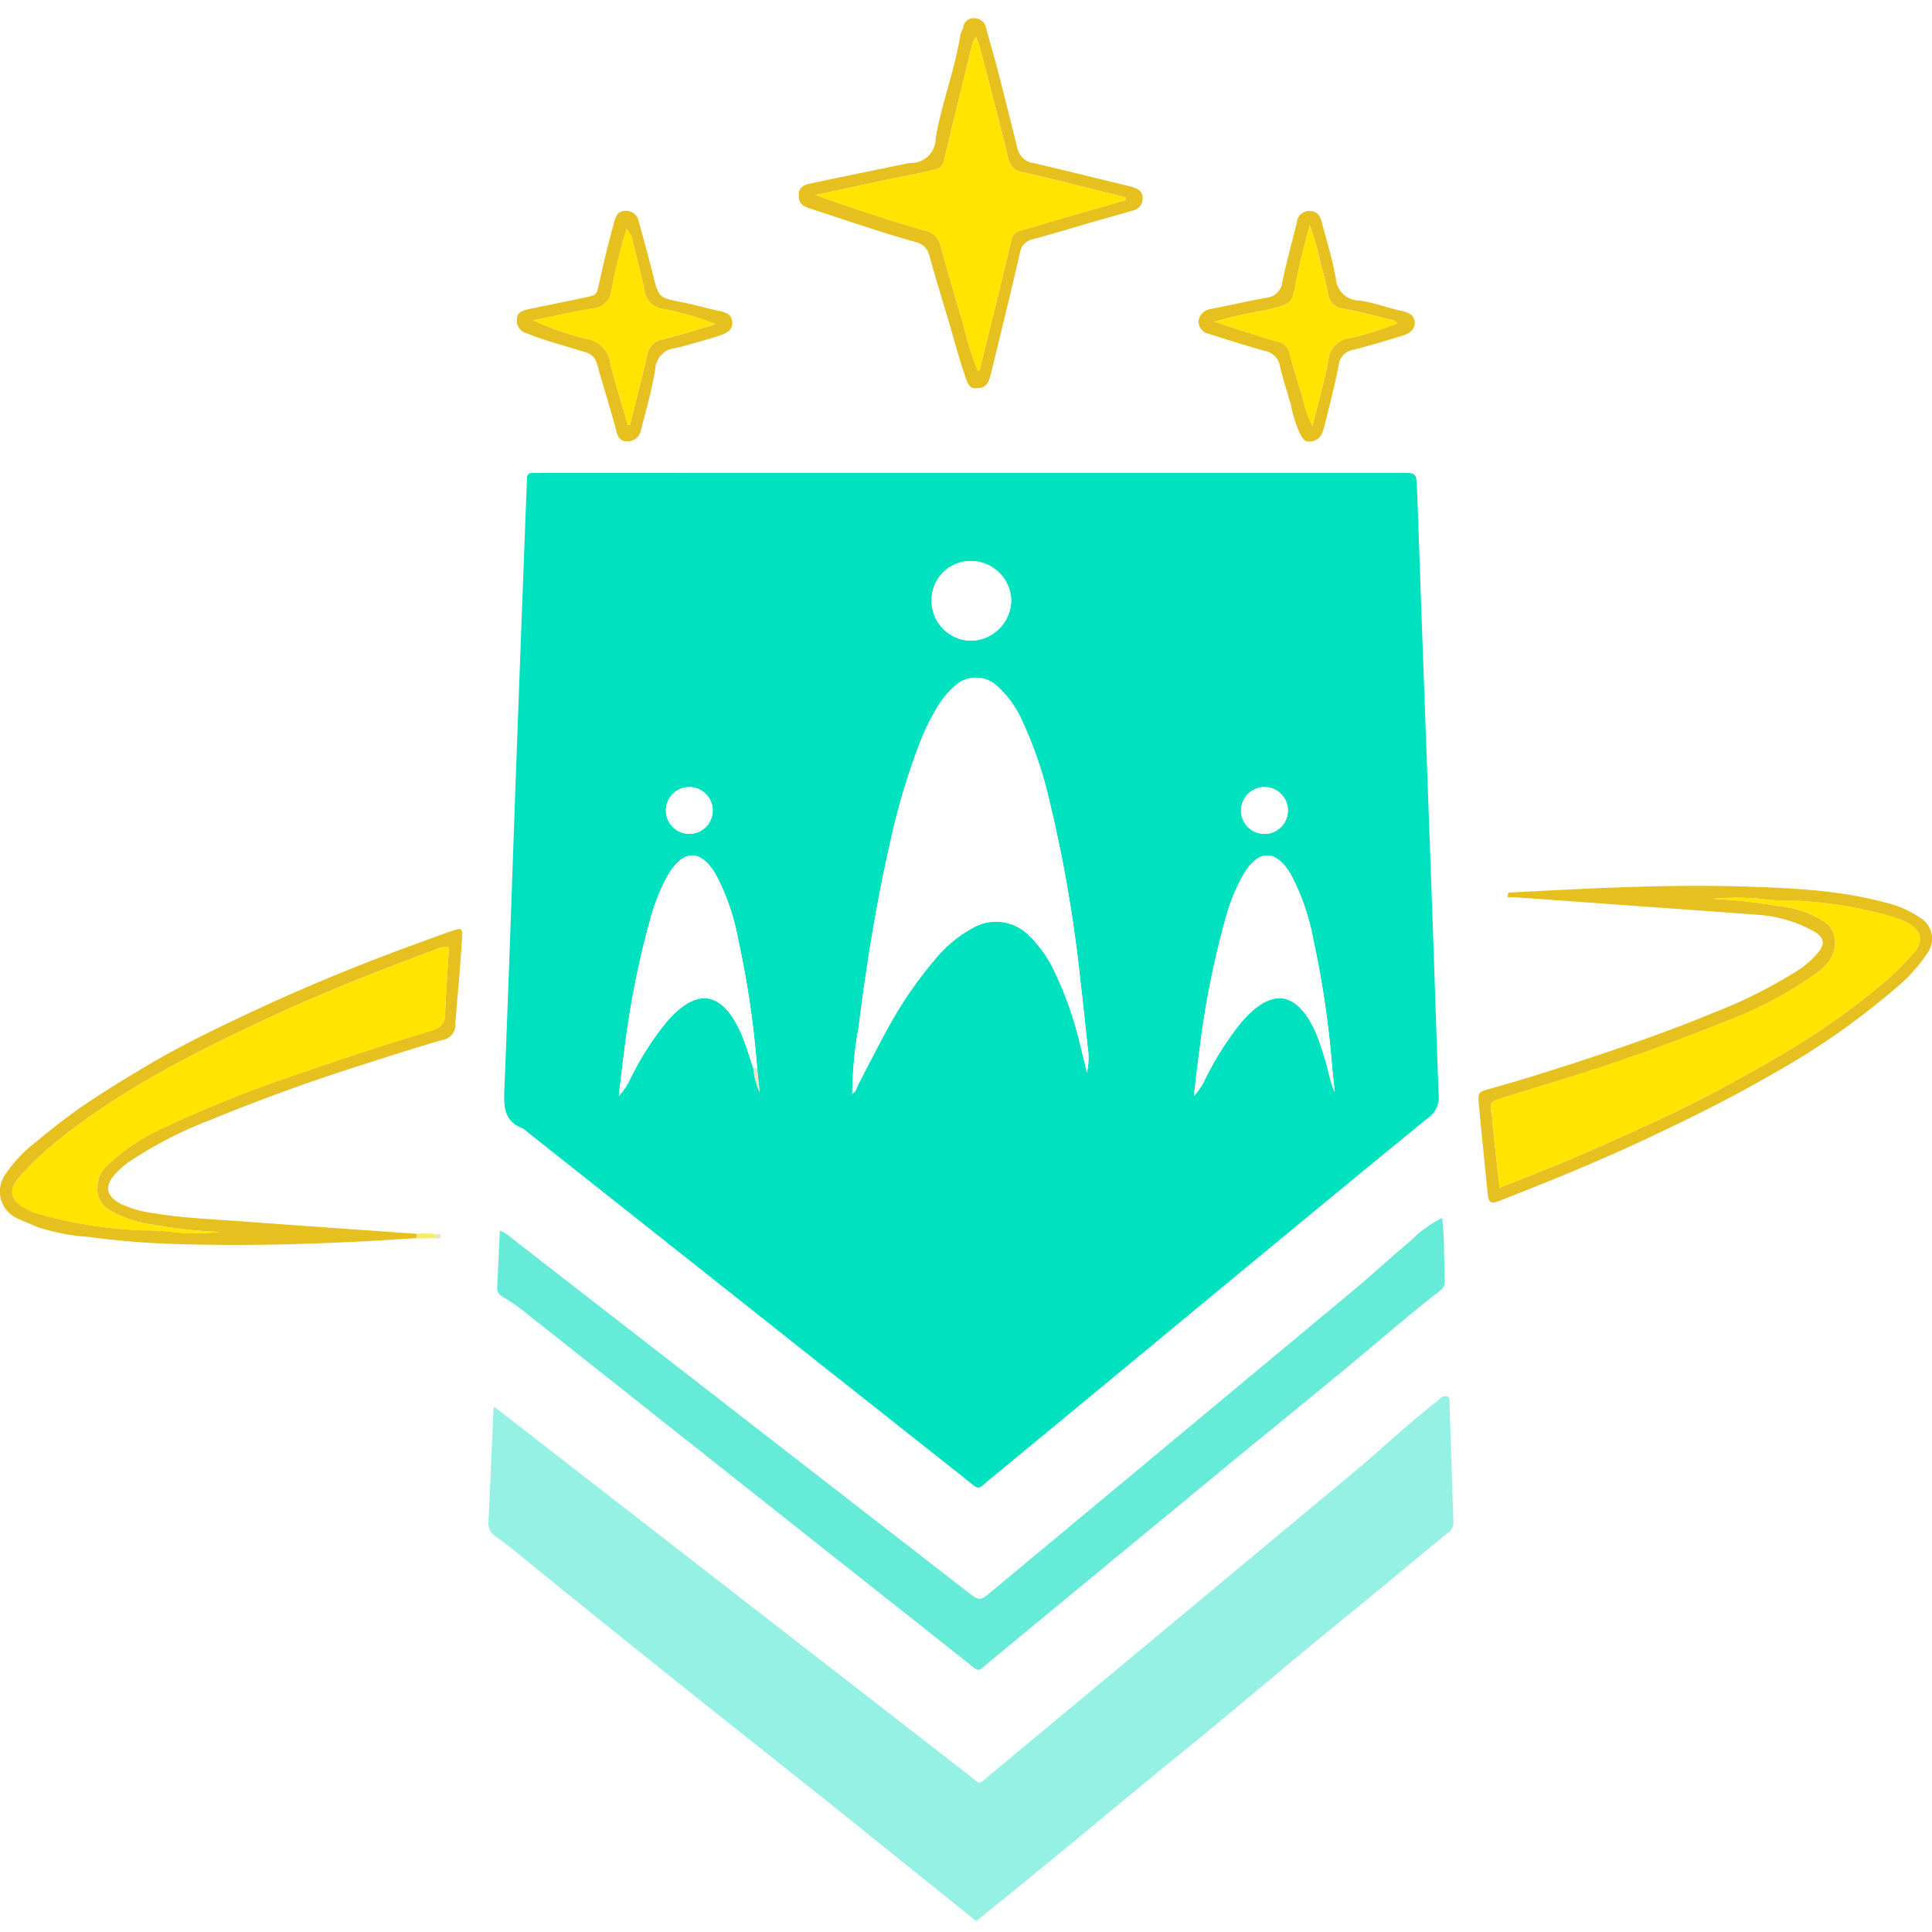 <svg xmlns="http://www.w3.org/2000/svg" width="211" height="211" viewBox="0 0 211 211">
  <g id="Grupo_1066" data-name="Grupo 1066" transform="translate(-985 -3005)">
    <g id="Rectángulo_341" data-name="Rectángulo 341" transform="translate(985 3005)" fill="#fff" stroke="rgba(112,112,112,0)" stroke-width="1">
      <rect width="211" height="211" stroke="none"/>
      <rect x="0.5" y="0.5" width="210" height="210" fill="none"/>
    </g>
    <g id="Grupo_765" data-name="Grupo 765" transform="translate(-417.614 2592.163)">
      <path id="Trazado_782" data-name="Trazado 782" d="M1506.072,462h46.777c1.68,0,1.709,0,1.776,1.743.2,5.175.367,10.352.556,15.528q.548,15.139,1.1,30.279c.242,6.78.455,13.562.706,20.343a2.727,2.727,0,0,1-1.163,2.562c-12.284,10.033-24.485,20.168-36.71,30.276q-5.569,4.6-11.147,9.2c-1.412,1.16-1.041,1.219-2.53.041q-14.323-11.322-28.629-22.664l-19.37-15.337a2.093,2.093,0,0,0-.488-.379c-1.912-.713-2.08-2.178-2.007-3.986.5-12.264.9-24.533,1.348-36.8q.535-14.674,1.1-29.345c.01-.259.047-.519.035-.776-.026-.566.282-.706.777-.682.413.02.828,0,1.243,0Zm38.876,65.027a7.894,7.894,0,0,0,.694,2.609c-.1-.911-.188-1.765-.279-2.618a102.792,102.792,0,0,0-2.047-13.965,24.748,24.748,0,0,0-2.458-7.166c-1.628-2.806-3.546-2.794-5.209.014a21,21,0,0,0-1.965,4.885,96.691,96.691,0,0,0-2.8,14.148c-.234,1.706-.422,3.419-.632,5.129a6.983,6.983,0,0,0,1.225-1.821,33.088,33.088,0,0,1,3.9-6.154c3.334-3.952,6.159-3.57,8.23,1.137C1544.148,524.452,1544.507,525.757,1544.948,527.027Zm-62.391-.01a102.946,102.946,0,0,0-2.047-13.965,24.769,24.769,0,0,0-2.457-7.166c-1.628-2.806-3.546-2.793-5.21.014a21.039,21.039,0,0,0-1.964,4.885,96.55,96.55,0,0,0-2.8,14.148c-.233,1.706-.422,3.419-.63,5.129a7.012,7.012,0,0,0,1.225-1.821,33.044,33.044,0,0,1,3.9-6.154c3.334-3.952,6.159-3.57,8.229,1.137.54,1.227.9,2.532,1.34,3.8a7.907,7.907,0,0,0,.694,2.61Zm10.37,2.777c.458-.16.478-.628.66-.971,1.066-2.01,2.073-4.053,3.177-6.041a44.1,44.1,0,0,1,5.148-7.558,13.929,13.929,0,0,1,4.266-3.554,5.049,5.049,0,0,1,6.028.827,13.206,13.206,0,0,1,2.856,4.028,38.43,38.43,0,0,1,2.765,7.888c.259,1.029.5,2.063.754,3.094a7.966,7.966,0,0,0,.055-2.947q-.374-3.626-.791-7.249a151.864,151.864,0,0,0-3.451-19.851,43.479,43.479,0,0,0-2.813-8.2,11.25,11.25,0,0,0-2.748-3.909,3.384,3.384,0,0,0-4.776.023,8.9,8.9,0,0,0-1.687,2.019,23.013,23.013,0,0,0-1.952,3.874,73.917,73.917,0,0,0-3.4,11.435c-1.489,6.561-2.544,13.2-3.38,19.871a42.466,42.466,0,0,0-.688,7.248l-.107.224Zm13.167-58.15a4.272,4.272,0,0,0-4.485,4.16,4.375,4.375,0,0,0,4.16,4.529,4.464,4.464,0,0,0,4.531-4.2A4.378,4.378,0,0,0,1506.094,471.645Zm31.821,24.676a2.559,2.559,0,0,0,0,5.117,2.559,2.559,0,1,0,0-5.117Zm-62.7,0a2.556,2.556,0,1,0,2.485,2.656A2.595,2.595,0,0,0,1475.213,496.322Z" transform="translate(2.744 2.474)" fill="#00e1c0"/>
      <path id="Trazado_783" data-name="Trazado 783" d="M1454.159,559.148q25.706,19.956,51.417,39.907c1.661,1.288,1.107,1.281,2.75-.084q19.895-16.532,39.77-33.09c2-1.668,3.918-3.433,5.895-5.131,1.078-.925,2.2-1.8,3.293-2.707a.715.715,0,0,1,.695-.206c.341.1.276.395.284.631.142,4.348.269,8.7.425,13.044a1.341,1.341,0,0,1-.548,1.186q-2.483,2.033-4.955,4.078c-1.342,1.108-2.677,2.224-4.022,3.327-2.241,1.841-4.5,3.663-6.729,5.514-3.274,2.714-6.525,5.457-9.8,8.169-2.363,1.957-4.756,3.876-7.125,5.825-2.9,2.383-5.775,4.783-8.669,7.166q-3.612,2.974-7.242,5.926c-1,.814-2,1.615-3.03,2.442q-7.5-6.029-15-12.057c-5.942-4.748-11.91-9.462-17.851-14.211q-7.409-5.925-14.781-11.895c-1.6-1.289-3.155-2.644-4.823-3.839a1.672,1.672,0,0,1-.807-1.646c.2-4.137.369-8.277.55-12.415Z" transform="translate(2.658 7.499)" fill="#95f1e3"/>
      <path id="Trazado_784" data-name="Trazado 784" d="M1557.406,539.315c.3,2.436.179,4.663.3,6.877.044.78-.583,1.118-1.014,1.456-2.418,1.894-4.754,3.884-7.106,5.86-5.147,4.322-10.386,8.534-15.574,12.808Q1521,577.038,1508,587.778c-1.378,1.136-.995,1.241-2.529.026q-23.951-18.95-47.891-37.917a18.027,18.027,0,0,0-2.612-1.852c-.421-.225-.789-.507-.764-1.063.1-2.047.192-4.093.293-6.261a4.692,4.692,0,0,1,1.512.988q24.746,19.2,49.483,38.4c1.408,1.094,1.407,1.1,2.76-.028q19.9-16.552,39.786-33.111c2-1.668,3.9-3.464,5.906-5.12A13.388,13.388,0,0,1,1557.406,539.315Z" transform="translate(2.706 6.529)" fill="#66ebd8"/>
      <path id="Trazado_785" data-name="Trazado 785" d="M1448.135,543.1c-8.633.58-17.275.914-25.925.651a87.774,87.774,0,0,1-9.9-.783,21.827,21.827,0,0,1-5.612-1.086c-.689-.295-1.391-.561-2.067-.884a3.218,3.218,0,0,1-1.347-4.972,13.908,13.908,0,0,1,2.811-3.07c1.92-1.574,3.846-3.134,5.914-4.53,2.213-1.492,4.487-2.874,6.78-4.233,3.468-2.052,7.085-3.815,10.721-5.529,6.627-3.125,13.409-5.883,20.313-8.339.765-.273,1.523-.568,2.293-.821.9-.294,1.008-.23.962.679-.082,1.6-.215,3.2-.341,4.8s-.3,3.194-.393,4.795a1.622,1.622,0,0,1-1.4,1.674c-3.151.905-6.27,1.926-9.394,2.923q-8.114,2.591-15.992,5.833a44.511,44.511,0,0,0-8.951,4.63,9.525,9.525,0,0,0-1.383,1.238c-1.246,1.317-1.021,2.472.622,3.3a12.156,12.156,0,0,0,3.538,1c3.219.535,6.483.658,9.732.9,6.348.469,12.7.906,19.048,1.357C1448.154,542.794,1448.144,542.948,1448.135,543.1Zm3.515-31.832a3.383,3.383,0,0,0-1.634.389c-6.5,2.381-12.929,4.954-19.189,7.907-8,3.774-15.852,7.844-22.71,13.544a32.994,32.994,0,0,0-3.528,3.494c-1.034,1.165-.793,2.29.534,3.1a7.629,7.629,0,0,0,1.7.75,48.75,48.75,0,0,0,11.566,1.806,19.871,19.871,0,0,1,2.629.125,24.438,24.438,0,0,0,5.575.045,52.443,52.443,0,0,1-7.205-.786,12.987,12.987,0,0,1-4.812-1.6,2.581,2.581,0,0,1-1.32-2.441,3.2,3.2,0,0,1,.976-2.359,22.518,22.518,0,0,1,6.707-4.4,133.179,133.179,0,0,1,13.363-5.372c5.077-1.757,10.175-3.452,15.322-5,.91-.274,1.561-.63,1.6-1.756C1451.308,516.265,1451.5,513.81,1451.65,511.271Z" transform="translate(0 4.957)" fill="#e5c01f"/>
      <path id="Trazado_786" data-name="Trazado 786" d="M1559.3,505.6c8.691-.45,17.385-.941,26.091-.656,5.159.169,10.32.419,15.343,1.808a10.773,10.773,0,0,1,3.5,1.571,2.658,2.658,0,0,1,.815,3.9,17.494,17.494,0,0,1-3.655,3.99,81.22,81.22,0,0,1-10.309,7.486,163.321,163.321,0,0,1-14.639,7.8c-5.895,2.88-11.964,5.35-18.064,7.748-.987.389-1.228.255-1.332-.743q-.508-4.865-.972-9.733c-.134-1.438-.032-1.4,1.4-1.8,2.8-.783,5.584-1.64,8.351-2.539,5.405-1.755,10.782-3.594,16.035-5.774a52.391,52.391,0,0,0,9.268-4.7,9.8,9.8,0,0,0,1.938-1.747c.886-1.022.73-1.755-.471-2.417a14.588,14.588,0,0,0-5.98-1.764c-4.593-.353-9.19-.667-13.785-1q-6.274-.453-12.547-.905c-.361-.025-.725-.007-1.087-.008Q1559.247,505.855,1559.3,505.6Zm22.33.679a55.589,55.589,0,0,1,7.079.784,11.088,11.088,0,0,1,5.211,1.8,2.5,2.5,0,0,1,1.023,1.811c.24,1.83-.877,2.878-2.15,3.84a43.135,43.135,0,0,1-10,5.241q-7.9,3.2-16.038,5.761c-2.707.854-5.43,1.662-8.135,2.52-1.4.443-1.376.469-1.128,1.842.083.455.076.924.125,1.385.229,2.136.464,4.271.716,6.573,1.909-.758,3.674-1.451,5.435-2.155,3.7-1.478,7.308-3.144,10.931-4.793,4.667-2.126,9.176-4.531,13.606-7.1a81.3,81.3,0,0,0,11.7-8.1,32.5,32.5,0,0,0,3.639-3.6c1.008-1.167.755-2.289-.589-3.089a8.135,8.135,0,0,0-1.557-.688,45.887,45.887,0,0,0-11.093-1.839,20.384,20.384,0,0,1-2.479-.074A29.061,29.061,0,0,0,1581.631,506.277Z" transform="translate(8.047 4.722)" fill="#e5c01f"/>
      <path id="Trazado_787" data-name="Trazado 787" d="M1504.664,455.231c-.29,0-.6-.228-.818-.83-.736-2.025-1.271-4.108-1.88-6.169-.724-2.445-1.48-4.88-2.161-7.337a2.012,2.012,0,0,0-1.643-1.65c-3.846-1.09-7.628-2.4-11.435-3.634-.957-.309-1.22-.656-1.225-1.474-.006-.884.619-1.12,1.286-1.261,3.526-.744,7.056-1.465,10.583-2.191.152-.031.309-.033.463-.051a2.669,2.669,0,0,0,2.619-2.636c.432-2.7,1.317-5.331,1.986-8,.28-1.111.53-2.233.725-3.363.056-.321.244-.558.308-.84a1.1,1.1,0,0,1,1.171-.961,1.283,1.283,0,0,1,1.32,1.072c.386,1.434.818,2.855,1.189,4.293q1.133,4.382,2.219,8.779a2.094,2.094,0,0,0,1.769,1.668c3.443.8,6.87,1.652,10.3,2.487a5.367,5.367,0,0,1,.595.157c.554.205,1.037.465,1.022,1.184a1.315,1.315,0,0,1-1.047,1.35c-1.478.428-2.957.843-4.435,1.269-2.166.625-4.322,1.287-6.5,1.867a1.8,1.8,0,0,0-1.427,1.559c-1,4.338-2.07,8.663-3.123,12.99C1506.186,454.934,1505.869,455.266,1504.664,455.231Zm16.517-20.531.052-.263c-.443-.125-.882-.264-1.328-.375-3.3-.816-6.6-1.661-9.917-2.413a1.823,1.823,0,0,1-1.614-1.559c-.967-4.01-2.031-8-3.067-11.991-.105-.4-.275-.787-.433-1.233a1.83,1.83,0,0,0-.458.942c-1.01,4.157-2.049,8.309-3.028,12.475a1.225,1.225,0,0,1-1.061,1.079c-1.8.463-3.629.765-5.441,1.155q-3.777.811-7.557,1.613c3.993,1.449,7.967,2.74,11.979,3.9a2.075,2.075,0,0,1,1.646,1.577q1.244,4.395,2.539,8.774a36.718,36.718,0,0,0,1.57,4.975c.262-.083.236-.241.267-.373,1.131-4.607,2.28-9.209,3.376-13.824a1.317,1.317,0,0,1,1.047-1.151c1.346-.356,2.673-.786,4.011-1.174Q1517.471,435.761,1521.181,434.7Z" transform="translate(4.347 0)" fill="#e5c01f"/>
      <path id="Trazado_788" data-name="Trazado 788" d="M1539.18,460c-.559.093-.8-.3-1.044-.717a12.21,12.21,0,0,1-1.024-3.133c-.414-1.5-.927-2.967-1.255-4.488a2.062,2.062,0,0,0-1.725-1.573c-2.018-.573-4.018-1.21-6.02-1.837a1.41,1.41,0,0,1-1.133-1.392,1.528,1.528,0,0,1,1.3-1.319c2.074-.39,4.13-.889,6.209-1.248a1.919,1.919,0,0,0,1.651-1.7c.452-2.207,1.069-4.371,1.6-6.557a1.312,1.312,0,0,1,1.322-1.2c.814-.038,1.2.488,1.383,1.2.526,2.032,1.152,4.046,1.535,6.105a2.571,2.571,0,0,0,2.528,2.469c1.558.187,3.063.786,4.607,1.123.778.169,1.467.467,1.488,1.282s-.663,1.235-1.39,1.451c-1.769.528-3.532,1.084-5.324,1.521a1.914,1.914,0,0,0-1.6,1.749c-.439,2.211-1.016,4.4-1.553,6.587C1540.459,459.475,1539.987,459.966,1539.18,460Zm9.526-12.883c-.17-.148-.267-.3-.394-.332-1.849-.454-3.69-.95-5.558-1.307a1.728,1.728,0,0,1-1.572-1.426c-.241-1.054-.464-2.114-.764-3.152a37.285,37.285,0,0,0-1.291-4.543c-.56,2.239-1.115,4.138-1.469,6.094-.456,2.51-.479,2.506-2.98,3.115-.3.073-.6.128-.9.2a47.537,47.537,0,0,0-5.047,1.155c2.464.79,4.648,1.563,6.877,2.167a1.619,1.619,0,0,1,1.306,1.294c.447,1.586.911,3.169,1.412,4.739a13.062,13.062,0,0,0,1.1,3.2c.621-2.508,1.293-4.837,1.748-7.207a2.593,2.593,0,0,1,2.355-2.4,4.59,4.59,0,0,0,.747-.19A37.7,37.7,0,0,0,1548.706,447.118Z" transform="translate(6.523 1.049)" fill="#e5c01f"/>
      <path id="Trazado_789" data-name="Trazado 789" d="M1456.266,446.589c.018-.565.323-.844,1.417-1.07,2.012-.415,4.028-.819,6.038-1.244,1.309-.278,1.254-.341,1.54-1.673.482-2.244,1.049-4.472,1.65-6.687.154-.566.46-1.144,1.281-1.1a1.362,1.362,0,0,1,1.339,1.076q.816,2.878,1.551,5.778c.648,2.584.623,2.634,3.153,3.116,1.366.26,2.69.668,4.047.942.781.158,1.446.386,1.492,1.271.049.908-.714,1.217-1.389,1.44-1.412.466-2.854.845-4.286,1.256-.2.057-.4.084-.607.121a2.422,2.422,0,0,0-2.133,2.341c-.357,2.222-1,4.4-1.55,6.587a1.493,1.493,0,0,1-1.536,1.245c-.762-.008-.987-.466-1.168-1.155-.572-2.171-1.242-4.315-1.872-6.47a6.137,6.137,0,0,0-.346-1.149,1.646,1.646,0,0,0-1.054-.93c-2.2-.685-4.43-1.26-6.575-2.116A1.392,1.392,0,0,1,1456.266,446.589Zm12.088,11.57.255.04c.631-2.546,1.295-5.084,1.872-7.642a2.032,2.032,0,0,1,1.7-1.7c1.94-.492,3.85-1.1,5.773-1.664a32.013,32.013,0,0,0-5.688-1.657,2.347,2.347,0,0,1-2.085-2.1c-.386-1.761-.839-3.508-1.281-5.256a2.2,2.2,0,0,0-.671-1.372,58.361,58.361,0,0,0-1.65,6.7,2.215,2.215,0,0,1-2.133,1.981c-2.144.353-4.264.847-6.393,1.282a28.809,28.809,0,0,0,5.719,2,3.139,3.139,0,0,1,2.688,2.71C1467.018,453.719,1467.716,455.932,1468.354,458.158Z" transform="translate(2.814 1.048)" fill="#e5c01f"/>
      <path id="Trazado_790" data-name="Trazado 790" d="M1445.866,541.448c.01-.155.019-.31.031-.464a7.828,7.828,0,0,1,2.014.023c-.012.136-.024.273-.037.409A11.233,11.233,0,0,1,1445.866,541.448Z" transform="translate(2.269 6.613)" fill="#f8ed6b"/>
      <path id="Trazado_791" data-name="Trazado 791" d="M1447.774,541.413c.013-.137.025-.274.037-.409.229-.01.579-.119.549.247S1448,541.461,1447.774,541.413Z" transform="translate(2.369 6.616)" fill="#e9e4c8"/>
      <path id="Trazado_792" data-name="Trazado 792" d="M1454.131,559.088l-.306-.065C1453.952,558.923,1454.058,558.932,1454.131,559.088Z" transform="translate(2.686 7.559)" fill="#e9e4c8"/>
      <path id="Trazado_793" data-name="Trazado 793" d="M1491.055,528.7a42.54,42.54,0,0,1,.69-7.247c.837-6.671,1.891-13.31,3.38-19.871a73.877,73.877,0,0,1,3.4-11.435,23.005,23.005,0,0,1,1.952-3.874,8.89,8.89,0,0,1,1.687-2.019,3.384,3.384,0,0,1,4.776-.023,11.255,11.255,0,0,1,2.748,3.909,43.486,43.486,0,0,1,2.813,8.2,151.859,151.859,0,0,1,3.451,19.851q.423,3.621.792,7.249a7.969,7.969,0,0,1-.055,2.947c-.25-1.031-.495-2.065-.753-3.094a38.428,38.428,0,0,0-2.765-7.888,13.205,13.205,0,0,0-2.857-4.028,5.049,5.049,0,0,0-6.028-.827,13.931,13.931,0,0,0-4.266,3.554,44.088,44.088,0,0,0-5.147,7.558c-1.1,1.988-2.111,4.031-3.177,6.041-.182.343-.2.812-.66.972Z" transform="translate(4.638 3.589)" fill="#fff"/>
      <path id="Trazado_794" data-name="Trazado 794" d="M1481.518,524.944c-.441-1.27-.8-2.575-1.34-3.8-2.07-4.707-4.895-5.089-8.229-1.137a33.056,33.056,0,0,0-3.9,6.154,7.014,7.014,0,0,1-1.225,1.821c.208-1.709.4-3.422.63-5.129a96.562,96.562,0,0,1,2.8-14.148,21.062,21.062,0,0,1,1.964-4.885c1.664-2.807,3.582-2.82,5.21-.014a24.778,24.778,0,0,1,2.458,7.166,102.922,102.922,0,0,1,2.047,13.965Z" transform="translate(3.368 4.556)" fill="#fff"/>
      <path id="Trazado_795" data-name="Trazado 795" d="M1541.885,527.551a14.677,14.677,0,0,1-.795-2.594,39.575,39.575,0,0,0-1.233-3.818c-2.076-4.707-4.9-5.084-8.231-1.135a33.131,33.131,0,0,0-3.9,6.156,6.819,6.819,0,0,1-1.223,1.818c.209-1.705.395-3.419.627-5.124a97.437,97.437,0,0,1,2.8-14.153,21.391,21.391,0,0,1,1.963-4.883c1.666-2.808,3.58-2.816,5.214-.016a24.829,24.829,0,0,1,2.454,7.168,103.436,103.436,0,0,1,2.051,13.968C1541.7,525.789,1541.788,526.642,1541.885,527.551Z" transform="translate(6.498 4.556)" fill="#fff"/>
      <path id="Trazado_796" data-name="Trazado 796" d="M1503.768,471.164a4.378,4.378,0,0,1,4.206,4.487,4.464,4.464,0,0,1-4.531,4.2,4.375,4.375,0,0,1-4.16-4.529A4.272,4.272,0,0,1,1503.768,471.164Z" transform="translate(5.07 2.954)" fill="#fff"/>
      <path id="Trazado_797" data-name="Trazado 797" d="M1533.9,494.61a2.559,2.559,0,1,1-2.5,2.635A2.6,2.6,0,0,1,1533.9,494.61Z" transform="translate(6.754 4.184)" fill="#fff"/>
      <path id="Trazado_798" data-name="Trazado 798" d="M1474.332,494.611a2.556,2.556,0,1,1-2.612,2.53A2.6,2.6,0,0,1,1474.332,494.611Z" transform="translate(3.624 4.184)" fill="#fff"/>
      <path id="Trazado_799" data-name="Trazado 799" d="M1480.786,523.786l.415-.009.279,2.62A7.907,7.907,0,0,1,1480.786,523.786Z" transform="translate(4.1 5.714)" fill="#e9e4c8"/>
      <path id="Trazado_800" data-name="Trazado 800" d="M1491.037,526.416l-.084.249.108-.225Z" transform="translate(4.633 5.852)" fill="#fff"/>
      <path id="Trazado_801" data-name="Trazado 801" d="M1451.583,511.176c-.151,2.54-.342,4.994-.426,7.452-.039,1.125-.689,1.482-1.6,1.755-5.146,1.545-10.245,3.24-15.322,5a133.15,133.15,0,0,0-13.363,5.372,22.51,22.51,0,0,0-6.707,4.4,3.2,3.2,0,0,0-.977,2.359,2.582,2.582,0,0,0,1.32,2.441,12.984,12.984,0,0,0,4.812,1.6,52.421,52.421,0,0,0,7.2.786,24.445,24.445,0,0,1-5.575-.045,19.839,19.839,0,0,0-2.629-.125,48.754,48.754,0,0,1-11.566-1.806,7.634,7.634,0,0,1-1.7-.75c-1.327-.809-1.568-1.934-.534-3.1a33,33,0,0,1,3.528-3.494c6.858-5.7,14.706-9.77,22.71-13.544,6.26-2.953,12.688-5.526,19.189-7.907A3.38,3.38,0,0,1,1451.583,511.176Z" transform="translate(0.066 5.052)" fill="#ffe500"/>
      <path id="Trazado_802" data-name="Trazado 802" d="M1581.565,506.212a29.061,29.061,0,0,1,6.3.115,20.39,20.39,0,0,0,2.479.074,45.882,45.882,0,0,1,11.093,1.839,8.123,8.123,0,0,1,1.556.688c1.344.8,1.6,1.922.589,3.089a32.479,32.479,0,0,1-3.639,3.6,81.291,81.291,0,0,1-11.7,8.1c-4.43,2.57-8.939,4.975-13.606,7.1-3.622,1.649-7.234,3.315-10.931,4.793-1.761.7-3.526,1.4-5.435,2.155-.251-2.3-.486-4.437-.716-6.573-.049-.461-.042-.93-.125-1.385-.248-1.372-.269-1.4,1.128-1.842,2.706-.858,5.429-1.666,8.136-2.52q8.132-2.567,16.038-5.761a43.136,43.136,0,0,0,10-5.241c1.273-.962,2.39-2.01,2.15-3.84a2.5,2.5,0,0,0-1.023-1.811,11.088,11.088,0,0,0-5.211-1.8A55.6,55.6,0,0,0,1581.565,506.212Z" transform="translate(8.113 4.786)" fill="#ffe500"/>
      <path id="Trazado_803" data-name="Trazado 803" d="M1521.09,434.6q-3.708,1.067-7.417,2.136c-1.338.387-2.665.818-4.011,1.174a1.318,1.318,0,0,0-1.047,1.151c-1.1,4.615-2.245,9.217-3.376,13.824-.032.132-.005.289-.268.373a36.753,36.753,0,0,1-1.57-4.975q-1.3-4.379-2.539-8.774a2.075,2.075,0,0,0-1.646-1.577c-4.012-1.163-7.986-2.453-11.979-3.9q3.779-.807,7.558-1.613c1.813-.389,3.642-.691,5.441-1.155a1.225,1.225,0,0,0,1.061-1.079c.979-4.166,2.017-8.318,3.028-12.475a1.832,1.832,0,0,1,.458-.942c.158.446.328.831.433,1.233,1.036,3.993,2.1,7.981,3.067,11.991a1.824,1.824,0,0,0,1.615,1.559c3.317.753,6.614,1.6,9.917,2.413.447.111.885.249,1.328.375Z" transform="translate(4.438 0.101)" fill="#ffe500"/>
      <path id="Trazado_804" data-name="Trazado 804" d="M1548.619,447.042a37.723,37.723,0,0,1-4.437,1.408,4.6,4.6,0,0,1-.747.19,2.593,2.593,0,0,0-2.355,2.4c-.455,2.37-1.127,4.7-1.748,7.207a13.067,13.067,0,0,1-1.1-3.2c-.5-1.57-.965-3.153-1.412-4.739a1.619,1.619,0,0,0-1.306-1.293c-2.229-.6-4.413-1.377-6.877-2.167a47.511,47.511,0,0,1,5.048-1.154c.3-.072.6-.127.9-.2,2.5-.609,2.525-.605,2.98-3.115.355-1.955.909-3.855,1.469-6.094a37.312,37.312,0,0,1,1.291,4.543c.3,1.038.523,2.1.764,3.152a1.727,1.727,0,0,0,1.572,1.426c1.868.357,3.709.854,5.558,1.307C1548.352,446.742,1548.448,446.894,1548.619,447.042Z" transform="translate(6.61 1.125)" fill="#ffe500"/>
      <path id="Trazado_805" data-name="Trazado 805" d="M1468.266,458.06c-.639-2.227-1.337-4.439-1.9-6.685a3.139,3.139,0,0,0-2.688-2.71,28.816,28.816,0,0,1-5.719-2c2.129-.435,4.25-.929,6.394-1.282a2.215,2.215,0,0,0,2.133-1.981,58.385,58.385,0,0,1,1.65-6.7,2.2,2.2,0,0,1,.671,1.372c.442,1.748.895,3.5,1.281,5.256a2.347,2.347,0,0,0,2.085,2.1,32.01,32.01,0,0,1,5.687,1.657c-1.923.562-3.833,1.172-5.773,1.664a2.032,2.032,0,0,0-1.7,1.7c-.578,2.557-1.242,5.1-1.872,7.642Z" transform="translate(2.903 1.147)" fill="#ffe500"/>
    </g>
  </g>
</svg>
